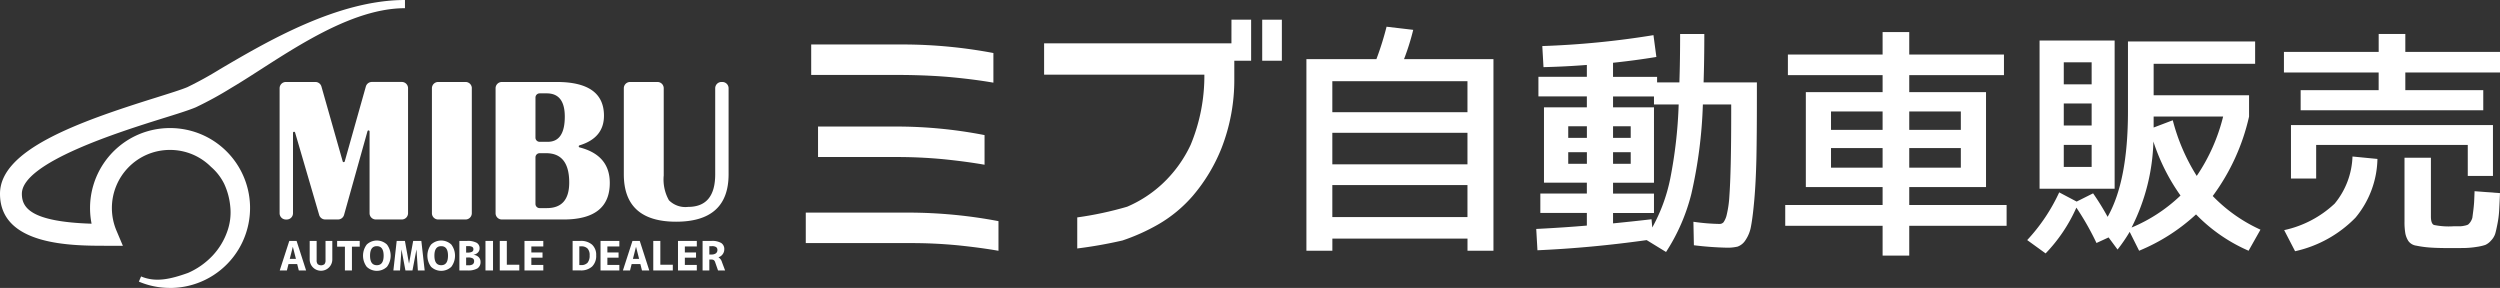 <svg id="グループ_80" data-name="グループ 80" xmlns="http://www.w3.org/2000/svg" xmlns:xlink="http://www.w3.org/1999/xlink" width="289" height="33.283" viewBox="0 0 289 33.283">
  <rect x="0" y="0" width="289" height="33.283" fill="#333333" stroke="none"/>
  <defs>
    <clipPath id="clip-path">
      <rect id="長方形_129" data-name="長方形 129" width="289" height="33.283" fill="none"/>
    </clipPath>
  </defs>
  <g id="グループ_81" data-name="グループ 81">
    <path id="パス_89" data-name="パス 89" d="M52.465,48.6l1.105-3.414h.844l1.1,3.414h-.844l-.187-.74H53.479l-.187.74Zm1.159-1.342h.712l-.351-1.383h-.009Z" transform="translate(-20.128 -17.335)" fill="#fff"/>
    <g id="グループ_79" data-name="グループ 79">
      <g id="グループ_78" data-name="グループ 78" clip-path="url(#clip-path)">
        <path id="パス_90" data-name="パス 90" d="M58.889,45.184v2.232a.678.678,0,0,0,.121.454.638.638,0,0,0,.785,0,.674.674,0,0,0,.121-.454V45.184H60.7v2.178a1.308,1.308,0,0,1-2.615,0V45.184Z" transform="translate(-22.285 -17.335)" fill="#fff"/>
        <path id="パス_91" data-name="パス 91" d="M65.837,45.185v.662h-.9V48.6h-.812V45.846h-.9v-.662Z" transform="translate(-24.253 -17.335)" fill="#fff"/>
        <path id="パス_92" data-name="パス 92" d="M70.855,48.151a1.7,1.7,0,0,1-2.337,0,2.143,2.143,0,0,1,0-2.574,1.7,1.7,0,0,1,2.337,0,2.146,2.146,0,0,1,0,2.574m-.383-1.287q0-1.1-.786-1.1t-.785,1.1q0,1.1.785,1.1t.786-1.1" transform="translate(-26.123 -17.307)" fill="#fff"/>
        <path id="パス_93" data-name="パス 93" d="M76.455,46.2h-.009l-.457,2.4h-.813l-.451-2.4h-.01l-.165,2.4h-.767l.383-3.414h.95l.47,2.606h.01l.474-2.606h.945L77.4,48.6h-.786Z" transform="translate(-28.308 -17.335)" fill="#fff"/>
        <path id="パス_94" data-name="パス 94" d="M82.926,48.151a1.7,1.7,0,0,1-2.337,0,2.143,2.143,0,0,1,0-2.574,1.7,1.7,0,0,1,2.337,0,2.146,2.146,0,0,1,0,2.574m-.383-1.287q0-1.1-.786-1.1t-.785,1.1q0,1.1.785,1.1t.786-1.1" transform="translate(-30.754 -17.307)" fill="#fff"/>
        <path id="パス_95" data-name="パス 95" d="M88.606,47.595a.862.862,0,0,1-.352.762A2.111,2.111,0,0,1,87.1,48.6H86.16V45.185h.885a2.171,2.171,0,0,1,1.109.214.705.705,0,0,1,.342.639.681.681,0,0,1-.187.486.911.911,0,0,1-.516.258v.009a.97.97,0,0,1,.594.267.737.737,0,0,1,.219.536M86.94,46.535H87.1a1.079,1.079,0,0,0,.52-.093.311.311,0,0,0,.16-.29.306.306,0,0,0-.129-.274.835.835,0,0,0-.441-.087H86.94Zm0,.571V48h.279a.825.825,0,0,0,.49-.114.43.43,0,0,0,.153-.37A.335.335,0,0,0,87.7,47.2a1.1,1.1,0,0,0-.542-.1Z" transform="translate(-33.056 -17.335)" fill="#fff"/>
        <rect id="長方形_127" data-name="長方形 127" width="0.872" height="3.415" transform="translate(56.121 27.85)" fill="#fff"/>
        <path id="パス_96" data-name="パス 96" d="M94.551,45.185v2.757h1.442V48.6H93.735V45.185Z" transform="translate(-35.962 -17.335)" fill="#fff"/>
        <path id="パス_97" data-name="パス 97" d="M99.165,45.828v.694h1.292v.6H99.165v.836h1.383V48.6H98.371V45.184h2.176v.643Z" transform="translate(-37.741 -17.335)" fill="#fff"/>
        <path id="パス_98" data-name="パス 98" d="M110.123,46.846a1.719,1.719,0,0,1-.472,1.3,1.889,1.889,0,0,1-1.353.449h-.9V45.184h.9a1.927,1.927,0,0,1,1.353.436,1.587,1.587,0,0,1,.472,1.226m-.757,0a1.077,1.077,0,0,0-.249-.787,1,1,0,0,0-.737-.249h-.206v2.168h.206a.959.959,0,0,0,.741-.267,1.259,1.259,0,0,0,.244-.865" transform="translate(-41.204 -17.335)" fill="#fff"/>
        <path id="パス_99" data-name="パス 99" d="M113.427,45.828v.694h1.292v.6h-1.292v.836h1.383V48.6h-2.176V45.184h2.176v.643Z" transform="translate(-43.213 -17.335)" fill="#fff"/>
        <path id="パス_100" data-name="パス 100" d="M116.831,48.6l1.105-3.414h.844l1.1,3.414h-.844l-.187-.74h-1.008l-.187.74Zm1.159-1.342h.712l-.351-1.383h-.009Z" transform="translate(-44.823 -17.335)" fill="#fff"/>
        <path id="パス_101" data-name="パス 101" d="M123.342,45.185v2.757h1.442V48.6h-2.259V45.185Z" transform="translate(-47.007 -17.335)" fill="#fff"/>
        <path id="パス_102" data-name="パス 102" d="M127.955,45.828v.694h1.292v.6h-1.292v.836h1.383V48.6h-2.176V45.184h2.176v.643Z" transform="translate(-48.786 -17.335)" fill="#fff"/>
        <path id="パス_103" data-name="パス 103" d="M132.555,47.34V48.6h-.78V45.185H132.8a2.048,2.048,0,0,1,1.132.242.828.828,0,0,1,.351.731.933.933,0,0,1-.184.563.962.962,0,0,1-.482.354v.009a.975.975,0,0,1,.4.557l.361.958h-.817l-.324-.926a.526.526,0,0,0-.158-.264.493.493,0,0,0-.29-.068Zm.292-1.548h-.292v.963h.259a.8.8,0,0,0,.5-.137.458.458,0,0,0,.174-.38.394.394,0,0,0-.149-.34.869.869,0,0,0-.495-.107" transform="translate(-50.556 -17.335)" fill="#fff"/>
        <path id="パス_104" data-name="パス 104" d="M19.653,33.283a9.178,9.178,0,0,1-3.6-.727l.256-.6c1.654.7,3.346.341,5.429-.408a8.662,8.662,0,0,0,2.84-2,7.918,7.918,0,0,0,1.7-2.813,6.483,6.483,0,0,0,.341-2.857,7.923,7.923,0,0,0-.7-2.62,6.242,6.242,0,0,0-1.52-1.963,6.7,6.7,0,0,0-2.135-1.44,6.774,6.774,0,0,0-5.228,0,6.724,6.724,0,0,0-3.575,8.8l.743,1.756H12.3c-3.993,0-12.3,0-12.3-6.014,0-5.053,8.889-8.254,17.992-11.1,1.585-.5,2.955-.923,3.661-1.221a42.027,42.027,0,0,0,3.8-2.094C30.868,4.8,39.045,0,46.814,0V.948c-7.081,0-14.9,6.172-20.077,9.211a41.866,41.866,0,0,1-4.1,2.244c-.818.345-2.173.769-3.888,1.3C13.894,15.226,2.528,18.778,2.528,22.4c0,1.6,1,3.238,8.059,3.46a9.284,9.284,0,0,1-.178-1.816,9.257,9.257,0,0,1,5.646-8.517,9.316,9.316,0,0,1,7.2,0,9.243,9.243,0,0,1-3.6,17.76" fill="#fff"/>
        <path id="パス_105" data-name="パス 105" d="M67.29,16.1V30.548a.723.723,0,0,1-.724.724h-3a.724.724,0,0,1-.724-.724V21.1a.122.122,0,0,0-.24-.033l-2.709,9.675a.725.725,0,0,1-.7.528H57.712a.724.724,0,0,1-.695-.52l-2.786-9.534a.123.123,0,0,0-.24.035v9.3a.723.723,0,0,1-.724.724h-.1a.723.723,0,0,1-.724-.724V16.1a.724.724,0,0,1,.724-.724h3.411a.723.723,0,0,1,.7.526l2.458,8.653a.123.123,0,0,0,.236,0L62.412,15.9a.725.725,0,0,1,.7-.527h3.456a.724.724,0,0,1,.724.724" transform="translate(-20.12 -5.899)" fill="#fff"/>
        <path id="パス_106" data-name="パス 106" d="M85.62,16.1V30.548a.723.723,0,0,1-.724.724H81.732a.723.723,0,0,1-.723-.724V16.1a.723.723,0,0,1,.723-.724H84.9a.723.723,0,0,1,.724.724" transform="translate(-31.079 -5.899)" fill="#fff"/>
        <path id="パス_107" data-name="パス 107" d="M92.95,30.548V16.1a.723.723,0,0,1,.724-.724h6.345q5.461,0,5.461,3.9,0,2.567-2.828,3.426a.121.121,0,0,0,0,.233q3.5.895,3.5,4.109,0,4.228-5.346,4.228H93.674a.724.724,0,0,1-.724-.724m4.611-8.735a.48.48,0,0,0,.481.48h.94q1.968,0,1.969-2.911,0-2.689-2.084-2.69h-.824a.48.48,0,0,0-.481.48Zm0,7.662a.481.481,0,0,0,.481.481h.835q2.586,0,2.586-2.958,0-3.388-2.667-3.389h-.754a.481.481,0,0,0-.481.481Z" transform="translate(-35.661 -5.899)" fill="#fff"/>
        <path id="パス_108" data-name="パス 108" d="M128.389,15.376a.723.723,0,0,1,.724.724v9.943q0,5.485-6.067,5.485-6.044,0-6.044-5.485V16.1a.723.723,0,0,1,.724-.724h3.165a.723.723,0,0,1,.724.724V26.182a4.9,4.9,0,0,0,.6,2.865,2.678,2.678,0,0,0,2.218.769q3.134,0,3.133-3.774V16.1a.723.723,0,0,1,.724-.724Z" transform="translate(-44.888 -5.899)" fill="#fff"/>
        <path id="パス_109" data-name="パス 109" d="M151.129,39.875V43.4h11.9a56.071,56.071,0,0,1,5.747.263q2.554.264,4.629.625V40.862a56.143,56.143,0,0,0-10.376-.987Z" transform="translate(-57.981 -15.298)" fill="#fff"/>
        <path id="パス_110" data-name="パス 110" d="M168.579,12.148q2.552.248,4.629.609V9.331a56.386,56.386,0,0,0-10.41-.988H152.145v3.524H162.8q3.228.034,5.781.281" transform="translate(-58.371 -3.201)" fill="#fff"/>
        <path id="パス_111" data-name="パス 111" d="M153.428,23.735v3.524h8.84a56.617,56.617,0,0,1,5.781.264q2.553.263,4.628.626V24.723a52.98,52.98,0,0,0-10.409-.988Z" transform="translate(-58.863 -9.106)" fill="#fff"/>
        <path id="パス_112" data-name="パス 112" d="M217.485,6.427H195.829V10.05h18.527a20.771,20.771,0,0,1-1.582,8.1,14.616,14.616,0,0,1-3.343,4.578,14.122,14.122,0,0,1-4,2.585,39.982,39.982,0,0,1-5.771,1.236v3.591a51.981,51.981,0,0,0,5.227-.923,23.072,23.072,0,0,0,4.085-1.829,15.6,15.6,0,0,0,4.068-3.358,19.718,19.718,0,0,0,3.311-5.518,21.666,21.666,0,0,0,1.465-8.039V8.437h1.945V3.694h-2.273Z" transform="translate(-75.131 -1.417)" fill="#fff"/>
        <rect id="長方形_128" data-name="長方形 128" width="2.272" height="4.743" transform="translate(145.911 2.277)" fill="#fff"/>
        <path id="パス_113" data-name="パス 113" d="M257.374,5.372l-3.082-.362a34.5,34.5,0,0,1-1.176,3.751h-8.09V30.908h3v-1.4h15.622v1.4h3V8.761H256.309a27.441,27.441,0,0,0,1.064-3.389m6.271,21.644H248.022v-3.7h15.622Zm0-6.1H248.022V17.272h15.622Zm0-6.022H248.022V11.308h15.622Z" transform="translate(-94.005 -1.922)" fill="#fff"/>
        <path id="パス_114" data-name="パス 114" d="M307.567,6.371h-2.8q0,3.054-.084,5.6h-2.578v-.643h-5.094V9.7q2.628-.279,5.01-.672l-.335-2.521a100.86,100.86,0,0,1-12.852,1.262l.139,2.436q2.493-.057,5.013-.254v1.374h-5.6v2.265h5.6v1.26h-4.957v8.709h4.957v1.26h-5.378v2.24h5.378V28.52q-2.549.223-5.852.391l.14,2.464Q294.492,31.1,300.9,30.2l2.24,1.373a22.185,22.185,0,0,0,2.926-6.721,53.535,53.535,0,0,0,1.33-10.331h3.276v1.093q0,3.417-.055,5.767t-.156,3.725a11.878,11.878,0,0,1-.293,2.1,2.507,2.507,0,0,1-.379.925.6.6,0,0,1-.462.2,23.346,23.346,0,0,1-3.024-.251l.055,2.715a37.279,37.279,0,0,0,3.81.281,4.96,4.96,0,0,0,1.246-.125,1.806,1.806,0,0,0,.909-.744,4.062,4.062,0,0,0,.646-1.65q.2-1.035.377-3.054t.24-4.76q.055-2.744.055-6.943V11.972h-6.161q.084-2.576.084-5.6M297.013,17.039h2.043v1.344h-2.043Zm0,3h2.043v1.344h-2.043Zm-3.023,1.344h-2.157V20.035h2.157Zm0-3h-2.157V17.039h2.157Zm9.63,4.732a19.645,19.645,0,0,1-2.073,5.628l-.083-.953q-2.465.283-4.451.476v-1.2h4.732v-2.24h-4.732v-1.26h4.732V14.854h-4.732v-1.26h4.732v.925H304.6a52.953,52.953,0,0,1-.979,8.6" transform="translate(-110.545 -2.444)" fill="#fff"/>
        <path id="パス_115" data-name="パス 115" d="M349.17,23.927h8.875V12.953H349.17V10.992h10.949V8.612H349.17v-2.6h-3.08v2.6H335.141v2.38H346.09v1.962h-8.875V23.927h8.875V26H334.834v2.408H346.09v3.442h3.08V28.409h11.255V26H349.17Zm0-8.736h5.964V17.32H349.17Zm0,4.228h5.964v2.269H349.17Zm-3.08,2.269h-5.964V19.419h5.964Zm0-4.367h-5.964V15.191h5.964Z" transform="translate(-128.461 -2.305)" fill="#fff"/>
        <path id="パス_116" data-name="パス 116" d="M391.213,24.732V7.6h-8.678V24.732h8.678Zm-5.88-14.614h3.222v2.547h-3.222Zm0,4.759h3.222v2.547h-3.222Zm0,4.788h3.222v2.547h-3.222Z" transform="translate(-146.761 -2.915)" fill="#fff"/>
        <path id="パス_117" data-name="パス 117" d="M405.863,16.46V14h-11.03v-3.64h11.732V7.782h-14.7v8.09q0,8.035-2.352,12.18a29.173,29.173,0,0,0-1.68-2.716l-1.9.952-2.017-1.064a20.938,20.938,0,0,1-3.7,5.515l2.129,1.541a18.339,18.339,0,0,0,3.556-5.292,31.211,31.211,0,0,1,2.324,4.088l1.4-.644,1.037,1.4a18.67,18.67,0,0,0,1.4-2.043l1.092,2.182a22.045,22.045,0,0,0,6.579-4.2,19.01,19.01,0,0,0,6.075,4.2l1.374-2.436a18,18,0,0,1-5.518-3.89,24.493,24.493,0,0,0,4.2-9.185M392.285,29.284a23.235,23.235,0,0,0,2.519-9.94,23.049,23.049,0,0,0,3.135,6.245,18.4,18.4,0,0,1-5.654,3.7m4.759-12.4-2.212.839V16.46h8.034a21.258,21.258,0,0,1-3.052,6.861,22.7,22.7,0,0,1-2.771-6.44" transform="translate(-145.872 -2.986)" fill="#fff"/>
        <path id="パス_118" data-name="パス 118" d="M442.4,8.445V6.372h-3.079V8.445H428.368v2.38h10.949v2.043H430.3v2.324h21.11V12.867H442.4V10.824h10.949V8.445Z" transform="translate(-164.345 -2.445)" fill="#fff"/>
        <path id="パス_119" data-name="パス 119" d="M459.028,34.792c-.019.282-.051.607-.1.981s-.079.626-.1.756a1.592,1.592,0,0,1-.491.783,1.61,1.61,0,0,1-.418.128,2.648,2.648,0,0,1-.547.07h-.758a8.424,8.424,0,0,1-2.224-.155q-.352-.153-.351-.992V29.584h-3.052v7.365a7.5,7.5,0,0,0,.1,1.4,2.517,2.517,0,0,0,.351.869,1.346,1.346,0,0,0,.909.53,11.612,11.612,0,0,0,1.513.211q.854.069,2.422.07,1.147,0,1.75-.014a9.831,9.831,0,0,0,1.3-.126,5.548,5.548,0,0,0,.995-.226,1.9,1.9,0,0,0,.658-.5,2.066,2.066,0,0,0,.476-.755q.112-.363.265-1.149a11.266,11.266,0,0,0,.2-1.524q.042-.742.1-2.059l-2.94-.223c-.021.616-.039,1.064-.058,1.343" transform="translate(-173.026 -11.35)" fill="#fff"/>
        <path id="パス_120" data-name="パス 120" d="M434.252,34.8a12.308,12.308,0,0,1-5.839,3.066l1.262,2.438a13.966,13.966,0,0,0,6.984-3.879,10.937,10.937,0,0,0,2.536-6.789l-2.884-.281a9.023,9.023,0,0,1-2.059,5.445" transform="translate(-164.363 -11.263)" fill="#fff"/>
        <path id="パス_121" data-name="パス 121" d="M453.038,29.333v-5.88h-23.35V29.64H432.6v-3.89h17.526v3.583Z" transform="translate(-164.852 -8.998)" fill="#fff"/>
      </g>
    </g>
  </g>
</svg>
